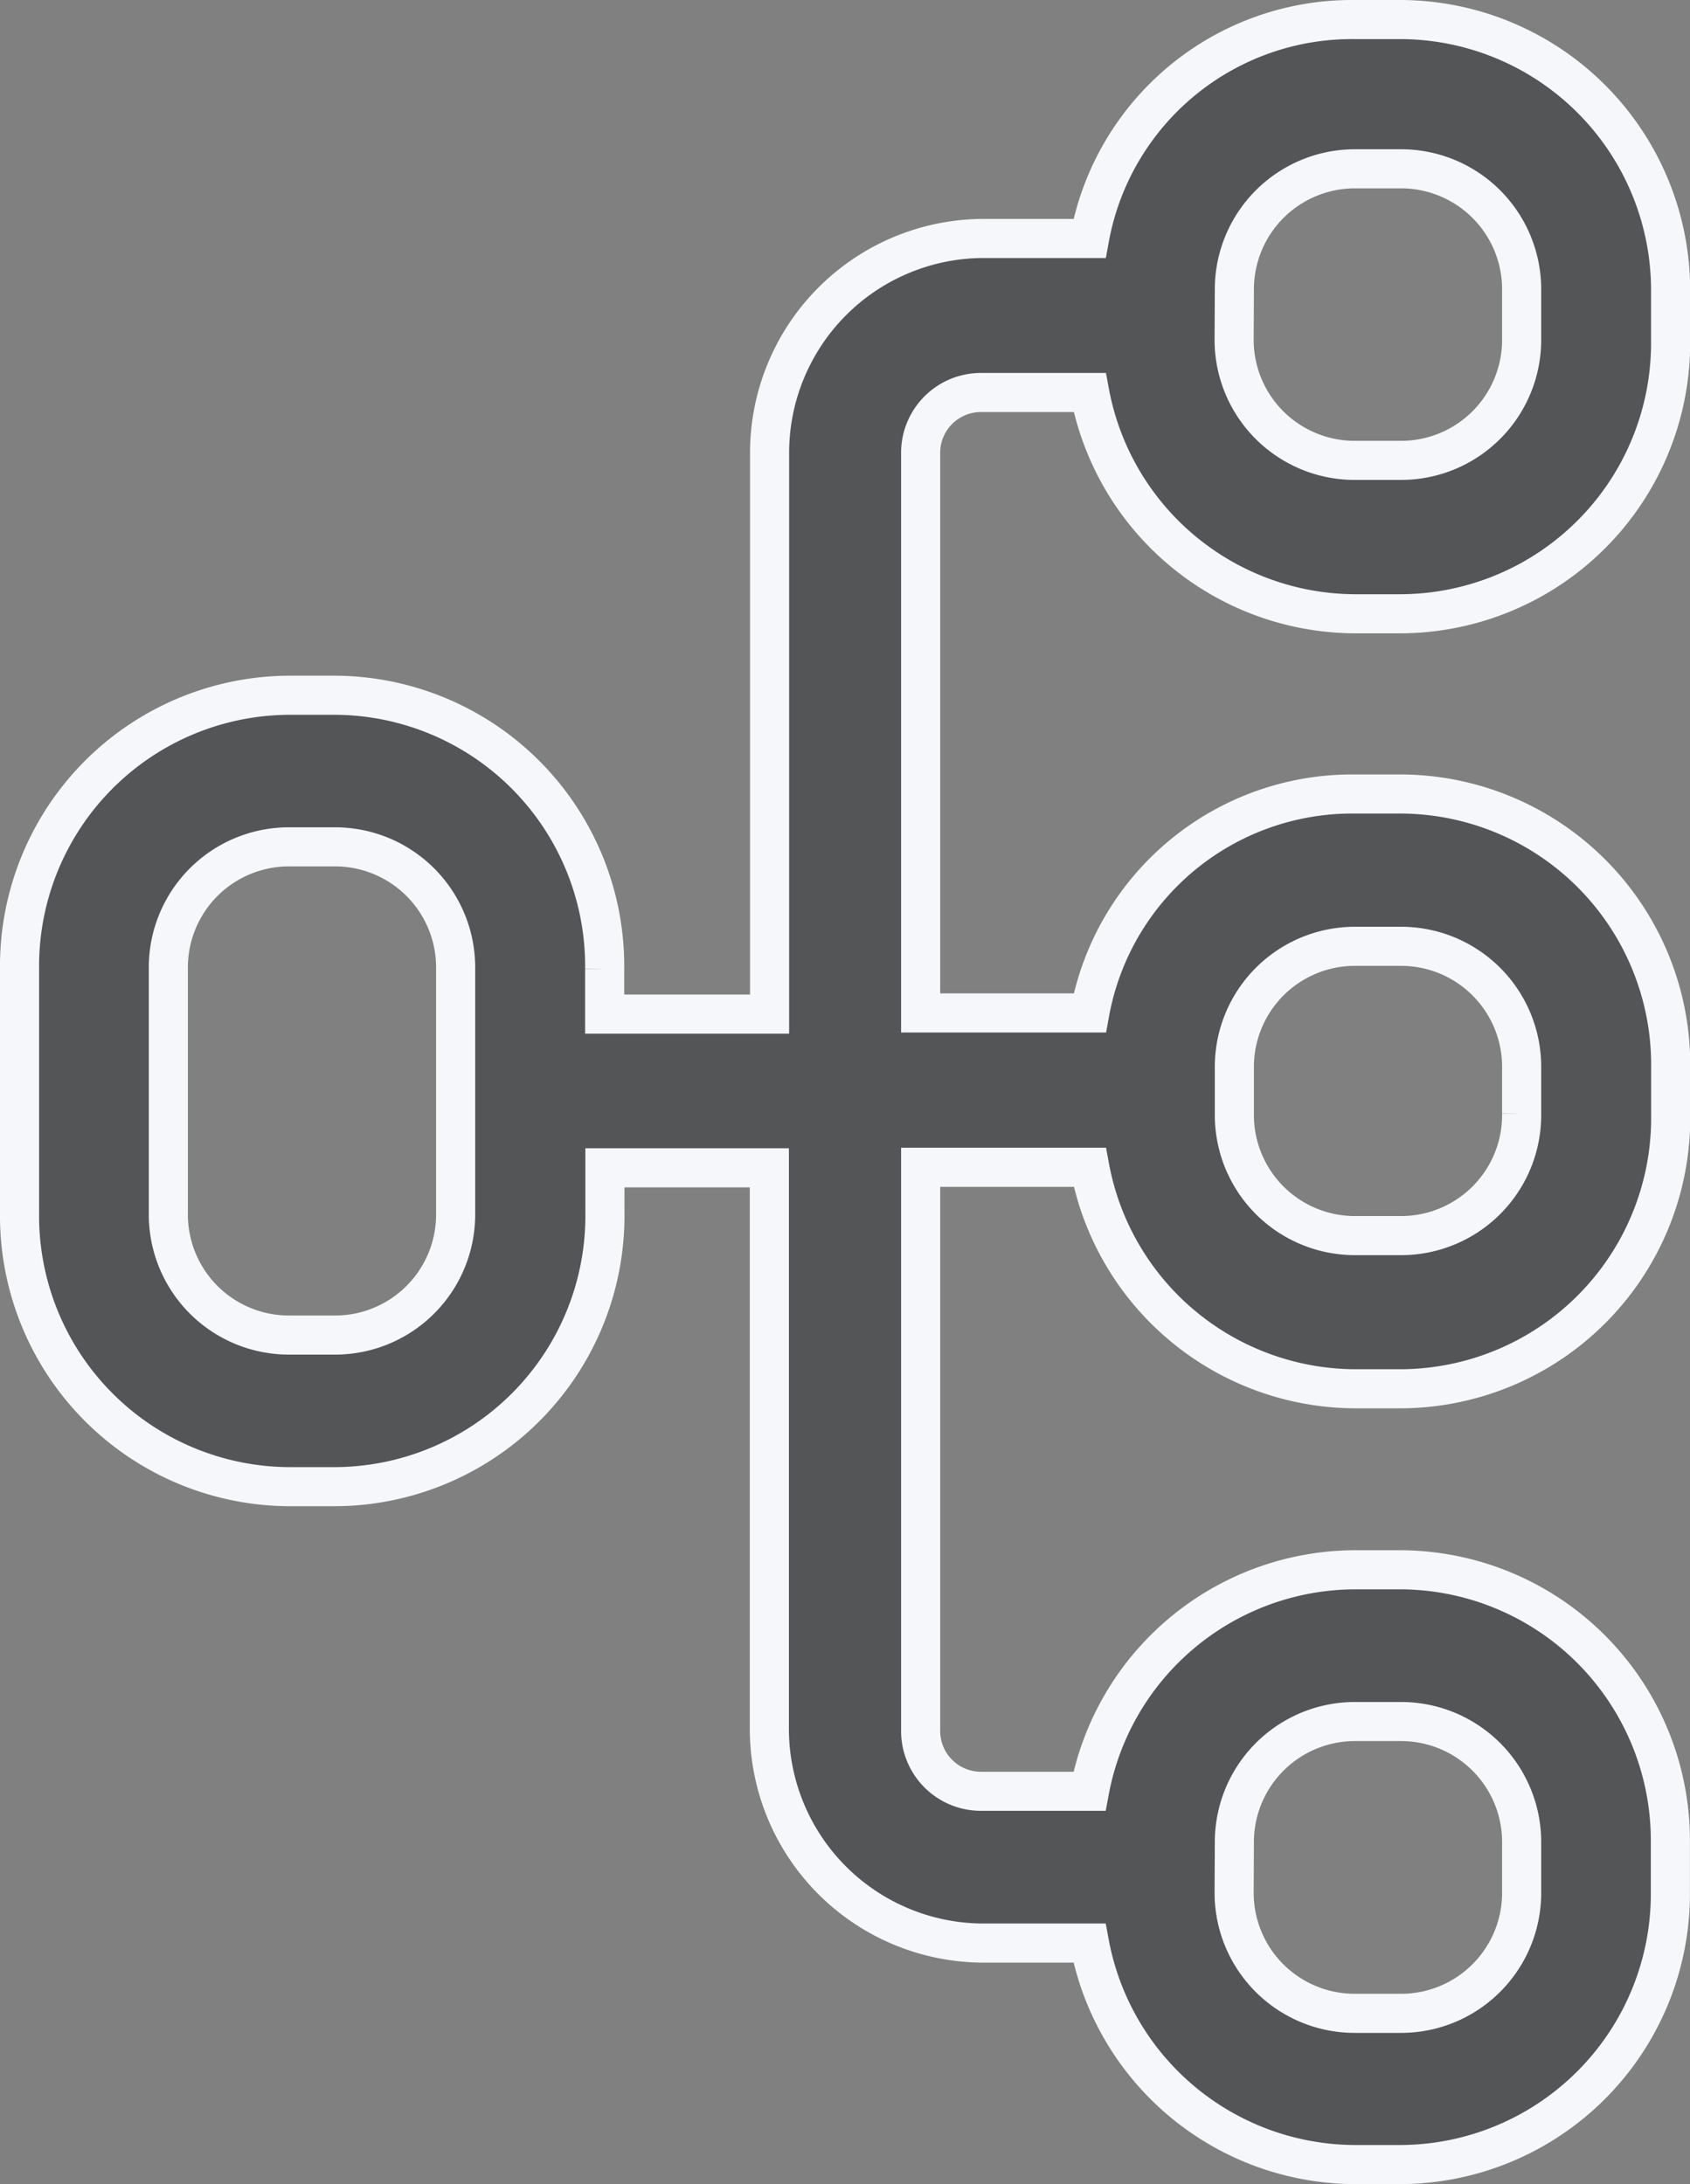 <svg xmlns="http://www.w3.org/2000/svg" width="21.613" height="27.935" viewBox="0 0 21.613 27.935"><rect x="0" y="0" width="21.613" height="27.935" fill="#808080" stroke="none"/><defs><style>.a{fill:#545557;stroke:#f6f7fb;stroke-width:0.5px;}</style></defs><g transform="translate(0.25 0.25)"><path class="a" d="M12.292,4.77h1.394A3.465,3.465,0,0,0,17.072,7.6h.6a3.464,3.464,0,0,0,3.443-3.5V3.5A3.464,3.464,0,0,0,17.67,0h-.6a3.412,3.412,0,0,0-3.386,2.8H12.292a2.742,2.742,0,0,0-2.7,2.746V12.72H7.483v-.578a3.464,3.464,0,0,0-3.443-3.5h-.6A3.464,3.464,0,0,0,0,12.142v3.122a3.464,3.464,0,0,0,3.443,3.5h.6a3.464,3.464,0,0,0,3.443-3.5v-.578H9.589v7.169a2.742,2.742,0,0,0,2.7,2.746h1.394a3.465,3.465,0,0,0,3.386,2.833h.6a3.464,3.464,0,0,0,3.443-3.5v-.607a3.464,3.464,0,0,0-3.443-3.5h-.6a3.465,3.465,0,0,0-3.386,2.833H12.292a.771.771,0,0,1-.768-.781v-7.2h2.163a3.465,3.465,0,0,0,3.386,2.833h.6a3.464,3.464,0,0,0,3.443-3.5v-.607a3.464,3.464,0,0,0-3.443-3.5h-.6a3.412,3.412,0,0,0-3.386,2.8H11.524V5.551A.771.771,0,0,1,12.292,4.77Zm3.244-1.3a1.542,1.542,0,0,1,1.537-1.561h.6a1.542,1.542,0,0,1,1.537,1.561v.607A1.542,1.542,0,0,1,17.67,5.638h-.6a1.542,1.542,0,0,1-1.537-1.561ZM5.577,15.264A1.542,1.542,0,0,1,4.04,16.825h-.6a1.542,1.542,0,0,1-1.537-1.561V12.142a1.542,1.542,0,0,1,1.537-1.561h.6a1.542,1.542,0,0,1,1.537,1.561Zm9.959,8.065a1.542,1.542,0,0,1,1.537-1.561h.6a1.542,1.542,0,0,1,1.537,1.561v.607A1.542,1.542,0,0,1,17.67,25.5h-.6a1.542,1.542,0,0,1-1.537-1.561Zm0-9.915a1.542,1.542,0,0,1,1.537-1.561h.6a1.542,1.542,0,0,1,1.537,1.561v.578a1.542,1.542,0,0,1-1.537,1.561h-.6a1.542,1.542,0,0,1-1.537-1.561Z"/></g></svg>